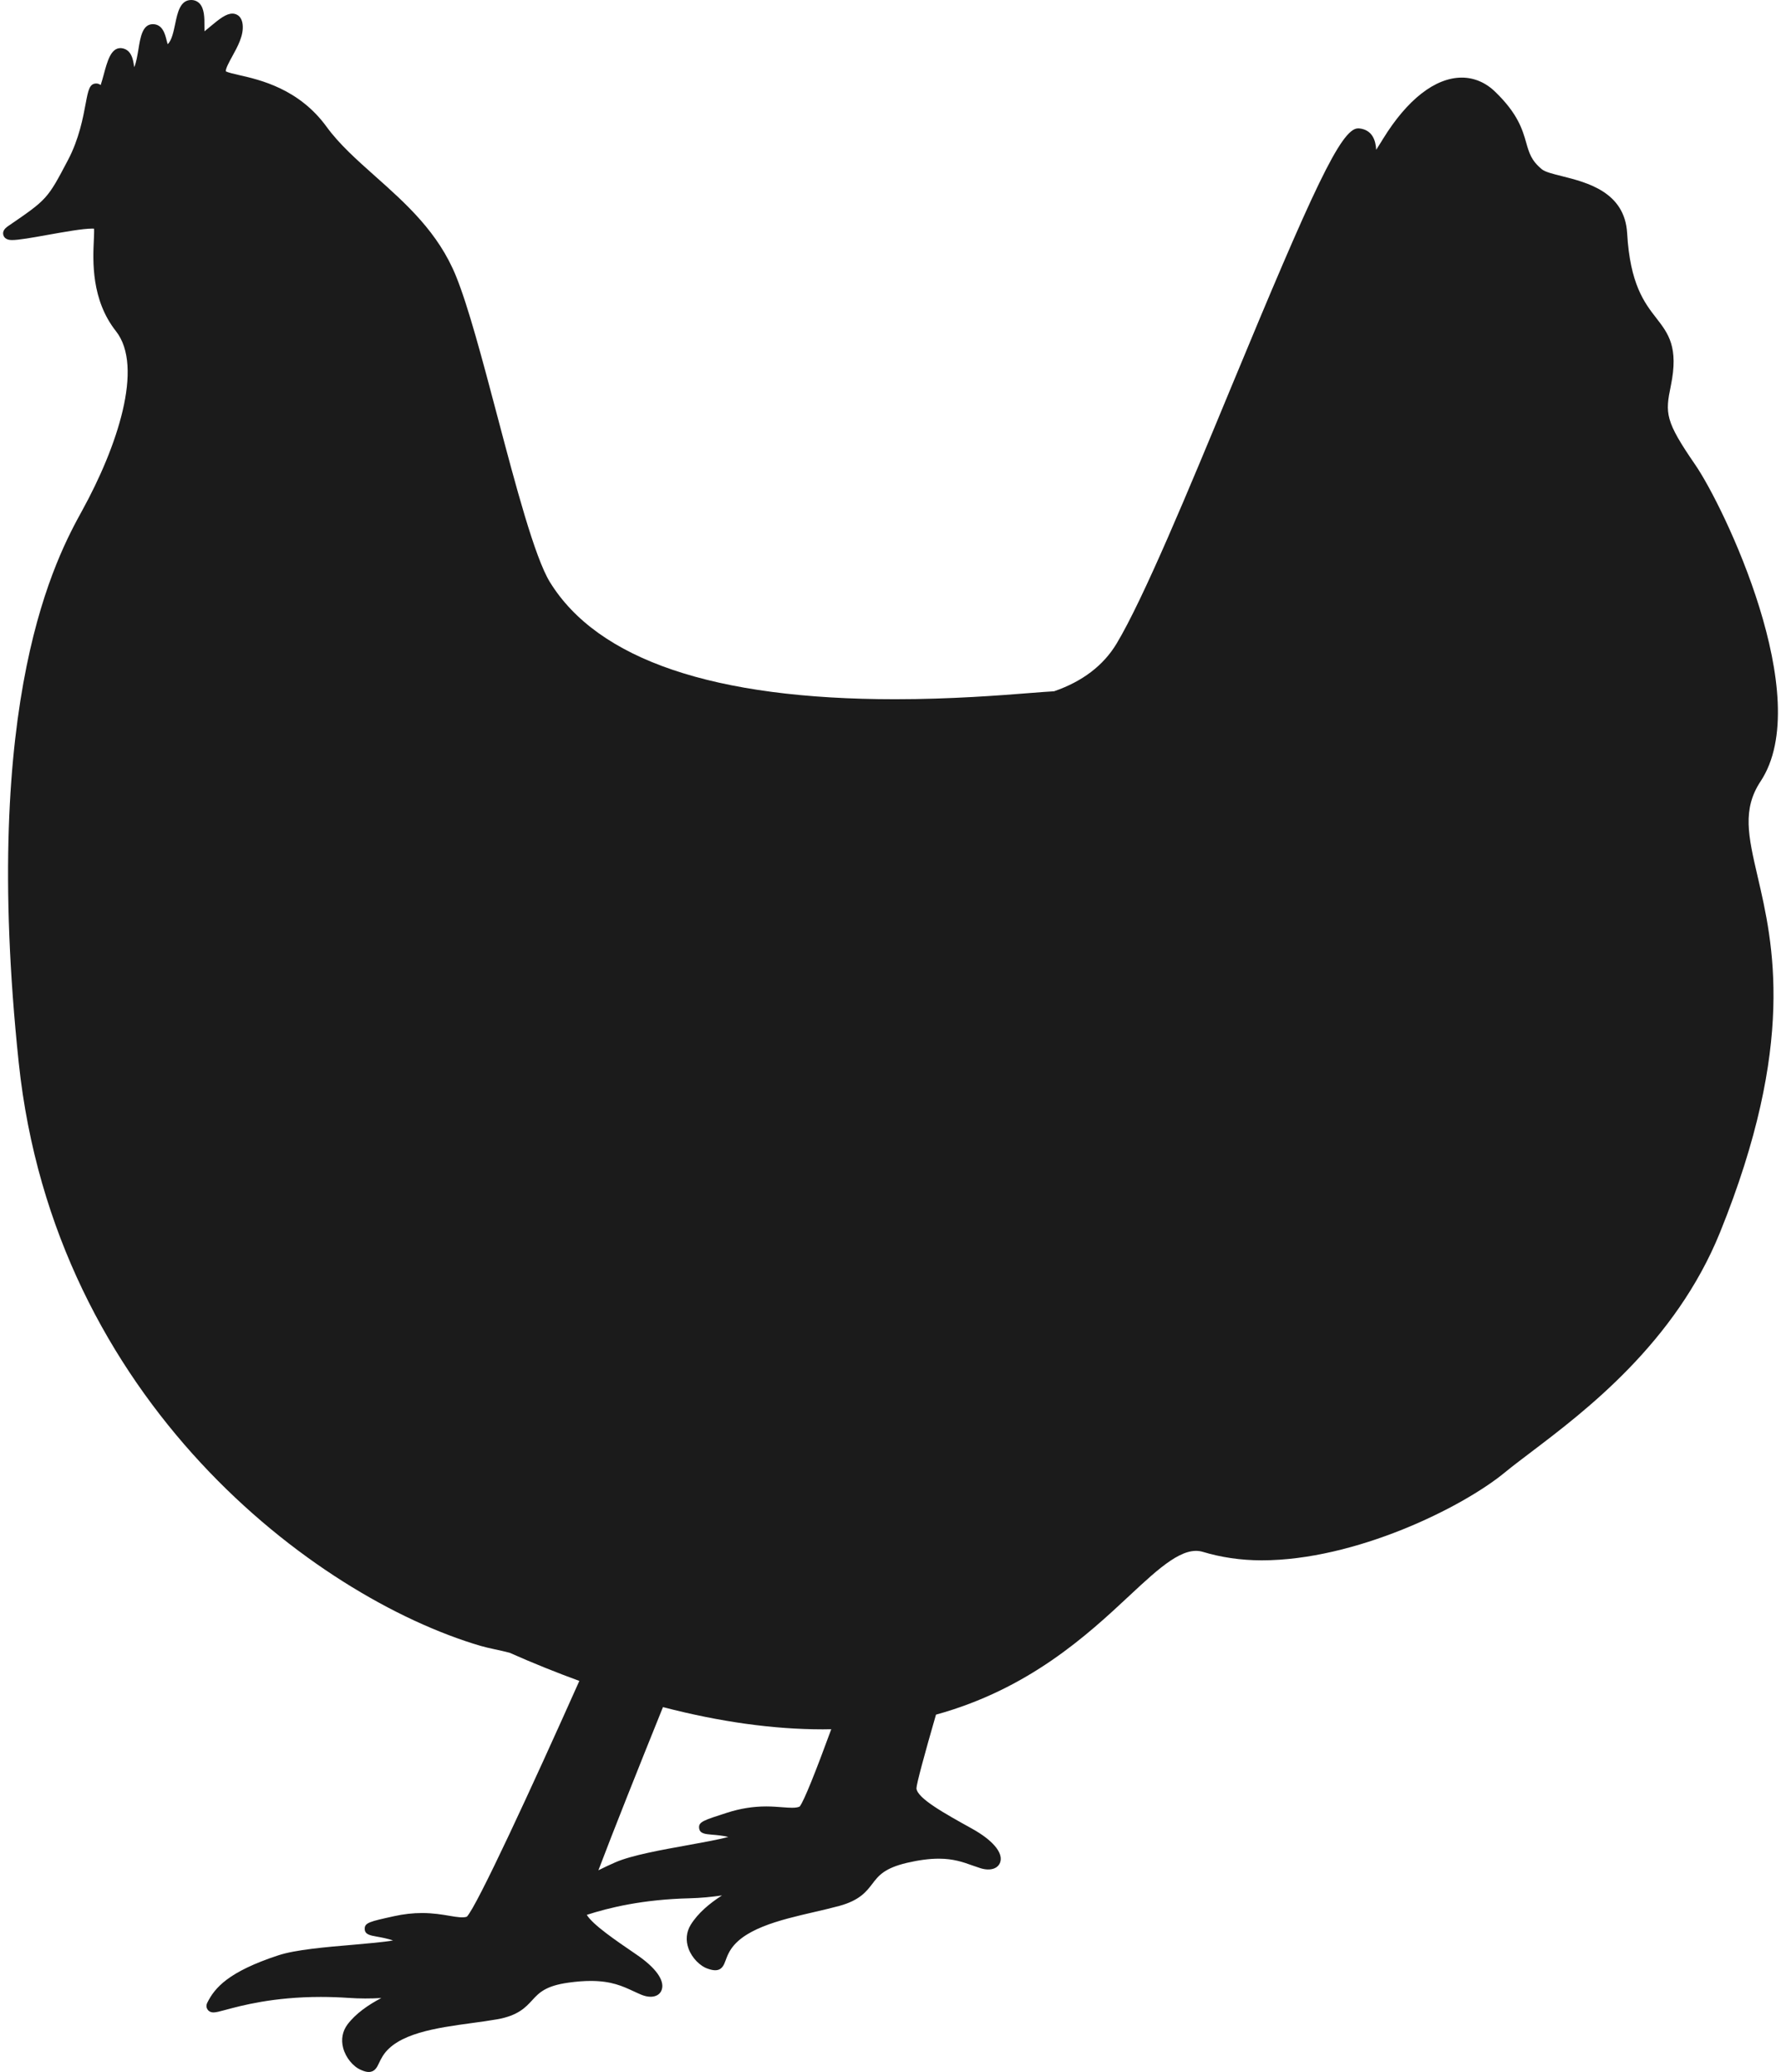 <?xml version="1.0" encoding="UTF-8"?>
<!DOCTYPE svg PUBLIC "-//W3C//DTD SVG 1.1//EN" "http://www.w3.org/Graphics/SVG/1.1/DTD/svg11.dtd">
<!-- Creator: CorelDRAW 2017 -->
<svg xmlns="http://www.w3.org/2000/svg" xml:space="preserve" width="129px" height="150px" version="1.1" shape-rendering="geometricPrecision" text-rendering="geometricPrecision" image-rendering="optimizeQuality" fill-rule="evenodd" clip-rule="evenodd"
viewBox="0 0 31068 36252"
 xmlns:xlink="http://www.w3.org/1999/xlink">
 <g id="Layer_x0020_1">
  <path fill="#1B1B1B" d="M82 3960c693,-474 693,-474 1057,-1166 191,-364 261,-737 307,-985 44,-232 66,-348 185,-348 31,0 57,12 77,27 18,-52 36,-121 51,-174 65,-242 127,-472 295,-472l19 1c175,21 203,203 219,312 1,7 2,13 3,20 34,-71 57,-214 73,-307 35,-219 72,-445 253,-445 171,0 215,176 241,282 5,20 12,47 18,68 70,-59 104,-221 132,-354 41,-197 87,-419 280,-419 56,0 106,20 144,58 89,90 89,256 88,403 0,25 0,57 1,86 32,-24 69,-55 97,-79 166,-139 282,-230 392,-230 37,0 159,14 179,191 21,190 -88,387 -184,561 -46,83 -122,222 -109,259 41,21 128,41 228,64 367,83 1051,239 1535,906 223,306 528,577 850,864 543,483 1104,983 1415,1748 216,532 462,1460 722,2443 322,1218 655,2477 922,2911 839,1359 2873,2049 6044,2049 978,0 1845,-68 2363,-109 178,-14 321,-25 418,-30 496,-171 864,-451 1094,-833 472,-785 1254,-2670 2009,-4494 1429,-3449 1922,-4522 2219,-4522l15 0c235,23 293,210 302,375 47,-72 92,-147 119,-190 426,-692 916,-1073 1380,-1073 214,0 416,85 582,246 400,385 480,666 545,892 52,183 90,315 276,467 55,46 200,82 353,120 436,110 1097,275 1138,998 51,892 304,1218 508,1481 213,274 396,510 257,1186 -100,485 -103,614 426,1382 500,726 2114,4081 1144,5542 -323,489 -215,956 -51,1663 271,1164 680,2923 -658,6227 -782,1930 -2357,3124 -3299,3838 -180,137 -335,253 -461,357 -754,623 -2630,1543 -4263,1543 -372,0 -719,-54 -1030,-148 -342,-103 -748,264 -1284,765 -742,693 -1764,1636 -3388,2083 -203,704 -340,1209 -342,1290 16,174 482,433 975,706 352,196 537,410 495,574 -32,122 -172,172 -351,116 -47,-15 -93,-32 -141,-48 -162,-58 -331,-118 -587,-118 -164,0 -347,24 -558,73 -397,94 -497,225 -604,365 -104,136 -221,290 -578,388 -136,37 -283,71 -438,107 -606,140 -1292,299 -1501,722 -26,51 -41,94 -54,129 -28,75 -62,168 -181,168 -33,0 -70,-7 -124,-25 -142,-46 -283,-191 -342,-352 -53,-144 -40,-292 37,-417 125,-203 329,-375 548,-515 -178,26 -370,45 -567,50 -823,20 -1414,165 -1800,290 112,177 482,430 872,696 331,225 492,447 442,609 -38,123 -184,165 -362,91 -46,-19 -90,-40 -136,-61 -190,-88 -386,-179 -746,-179 -118,0 -249,10 -391,30 -403,56 -515,178 -634,307 -116,126 -247,269 -612,334 -139,24 -288,45 -445,66 -616,84 -1314,179 -1562,581 -30,49 -49,90 -65,123 -34,72 -73,152 -178,152 -37,0 -77,-10 -138,-37 -138,-59 -265,-216 -309,-382 -40,-148 -13,-294 75,-412 143,-190 363,-343 593,-463 -183,11 -385,11 -569,-2 -165,-11 -330,-17 -490,-17 -833,0 -1396,153 -1667,226 -108,29 -168,45 -212,45 -63,0 -94,-34 -106,-54 -13,-21 -30,-63 -1,-119 129,-259 369,-539 1239,-825 297,-99 832,-145 1304,-185 247,-22 537,-46 707,-76 -96,-33 -202,-53 -282,-67 -123,-22 -212,-38 -214,-135 -2,-109 87,-129 515,-223 168,-37 327,-55 488,-55 196,0 355,27 483,49 133,23 238,38 302,15 176,-181 1142,-2273 1969,-4125 -399,-146 -806,-309 -1221,-493 -181,-48 -348,-74 -511,-121 -2905,-857 -7455,-4280 -8081,-10199 -678,-6414 670,-8865 1113,-9670 608,-1105 1081,-2508 588,-3133 -434,-550 -404,-1229 -387,-1594 3,-73 7,-155 4,-199 -9,0 -20,-1 -35,-1 -164,0 -493,59 -784,111 -268,48 -499,89 -614,89 -31,0 -127,0 -154,-85 -17,-56 9,-108 77,-155zm14267 26297c-862,0 -1798,-129 -2798,-389 -435,1077 -871,2172 -1130,2855 89,-45 187,-91 296,-139 287,-125 816,-219 1282,-303 243,-44 530,-96 696,-141 -97,-24 -206,-34 -286,-40 -124,-11 -214,-19 -225,-115 -12,-109 74,-136 492,-270 229,-73 452,-109 682,-109 108,0 201,8 284,14 64,5 119,9 168,9 60,0 102,-6 134,-21 75,-93 284,-620 553,-1353 -49,1 -97,2 -147,2 0,0 0,0 -1,0zm-1884 4114l0 0 0 1 0 -1z"/>
 </g>
</svg>
